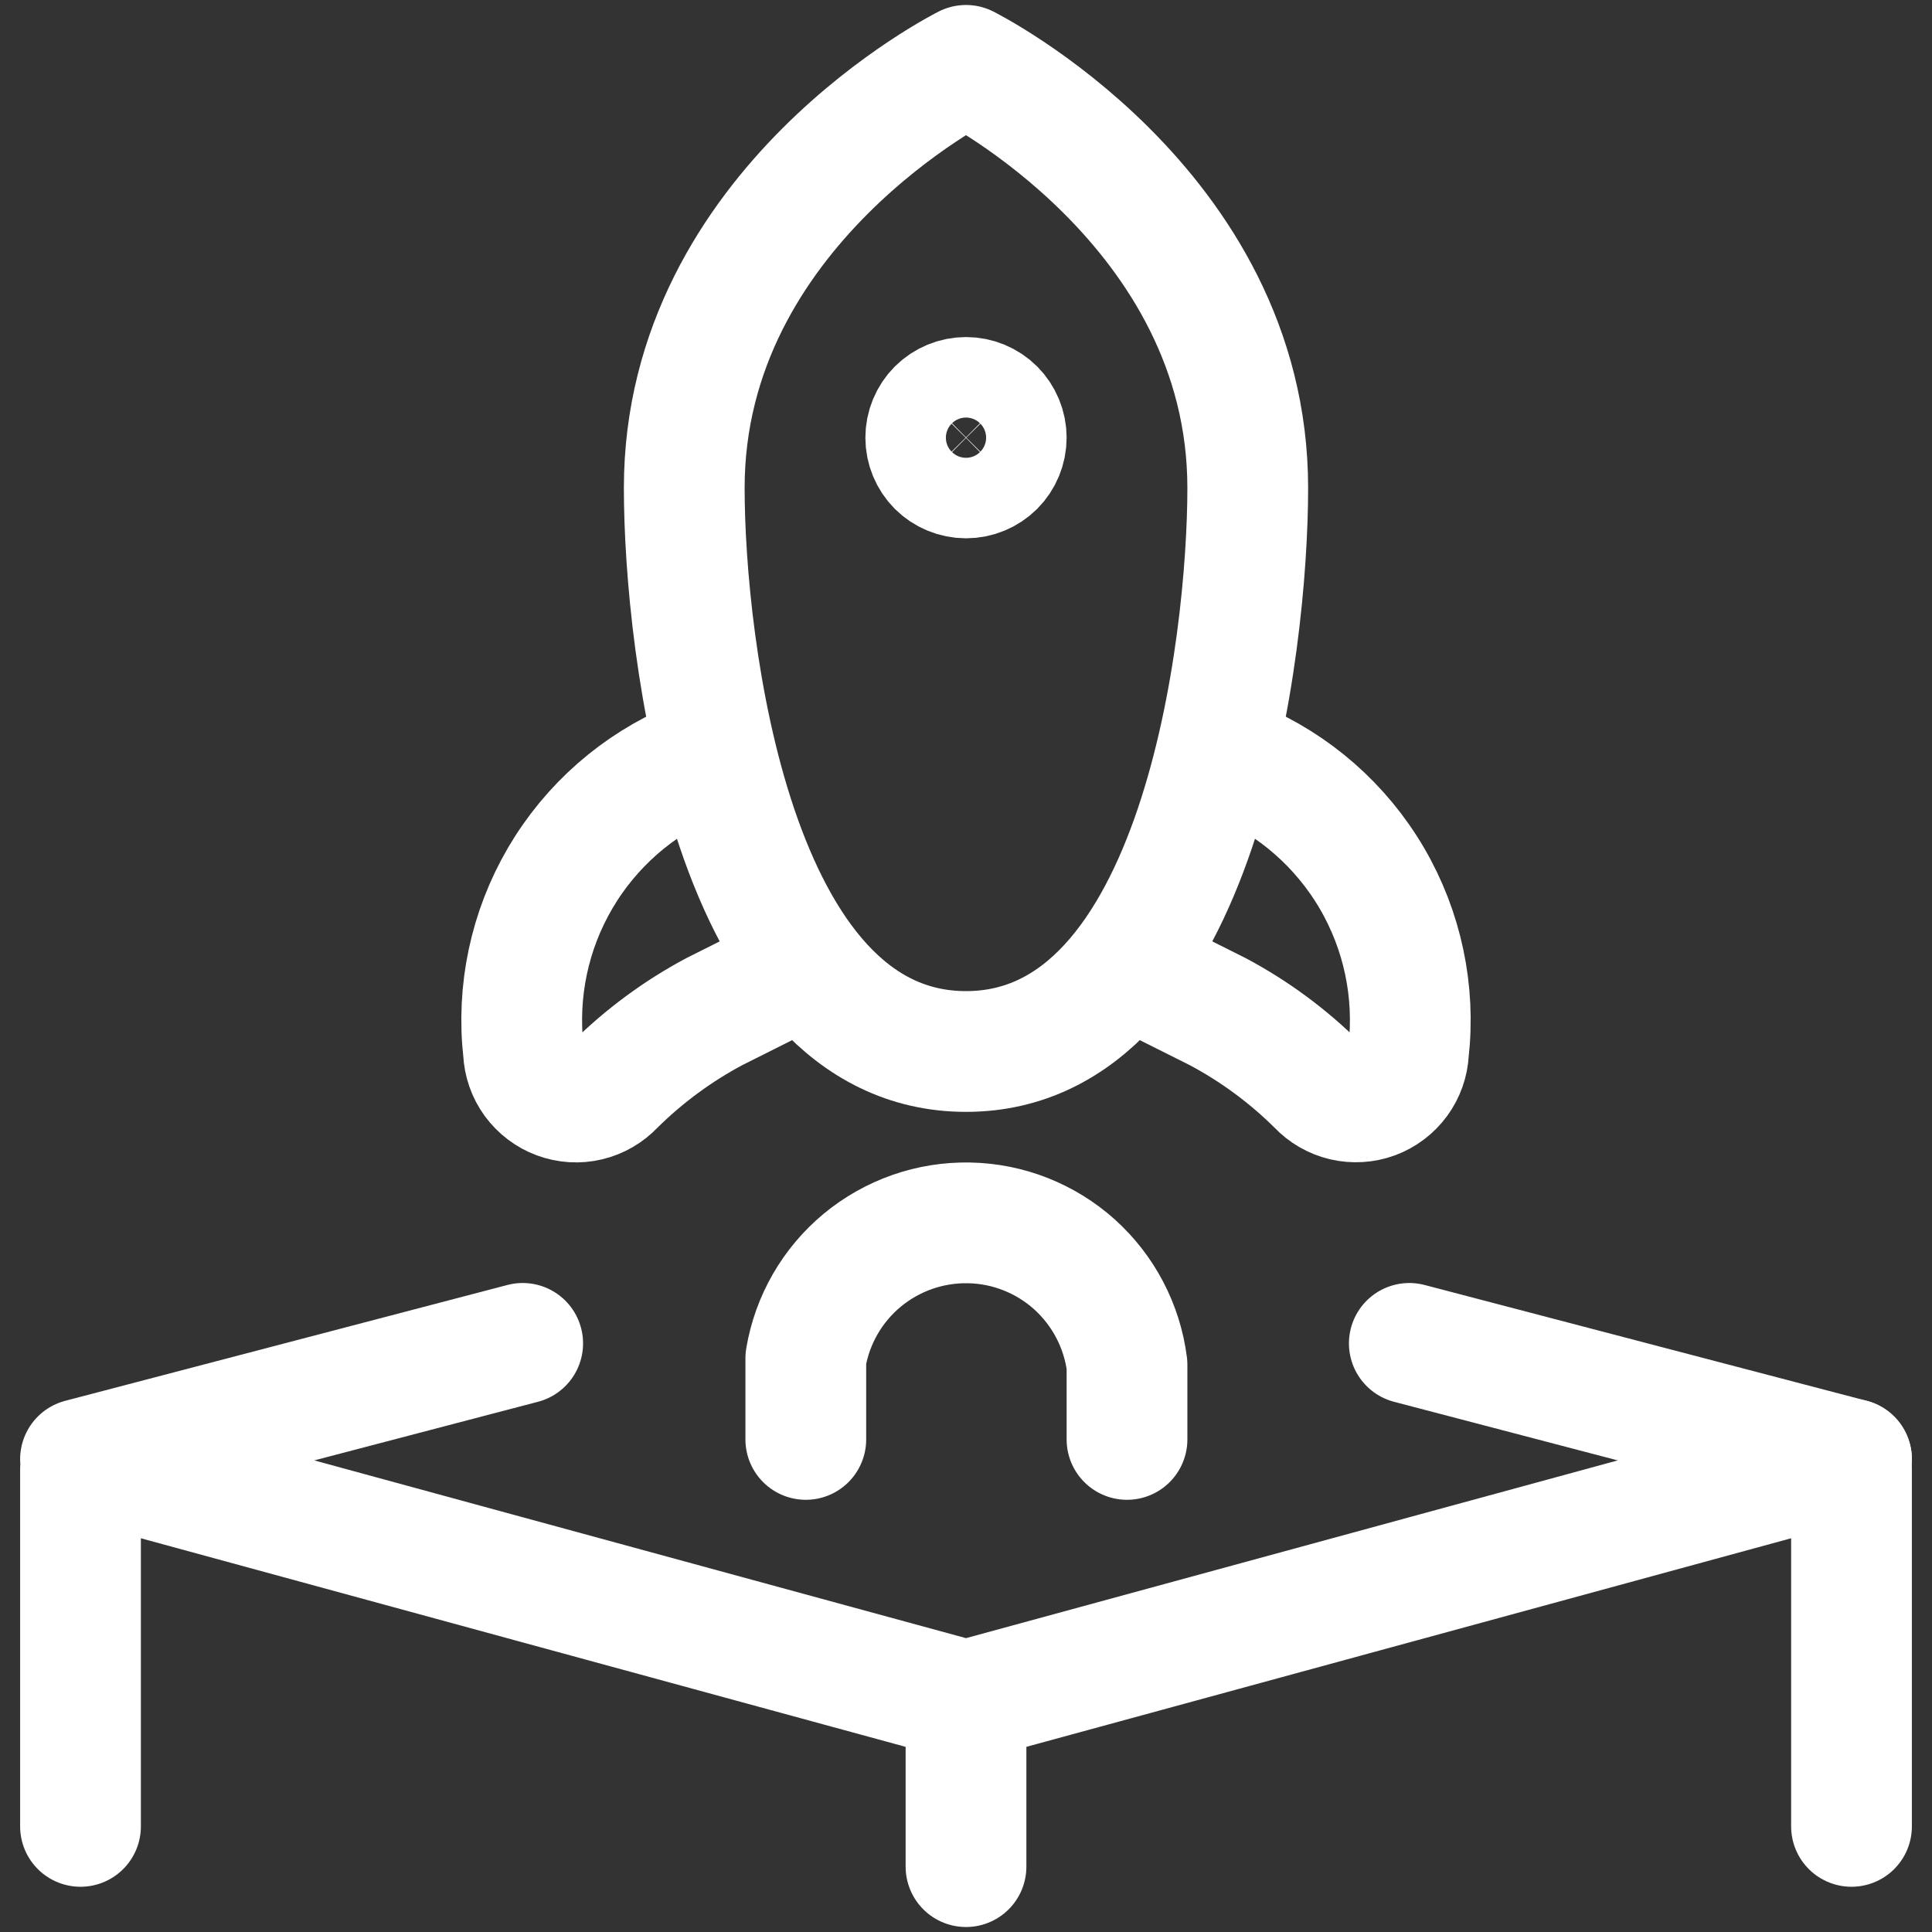 <svg width="24" height="24" viewBox="0 0 24 24" fill="none" xmlns="http://www.w3.org/2000/svg">
<rect x="0" y="0" width="24" height="24" fill="#333333" stroke="none"/>
<path d="M12 21.127L1 18.127L6.493 16.688M12 21.127L23 18.127M12 21.127V23.188M1 22.688V18.252M23 18.252V22.688M15.5 6.062C15.5 7.995 14.917 13.062 12 13.062C9.083 13.062 8.5 8 8.5 6.062C8.5 2.562 12 0.812 12 0.812C12 0.812 15.5 2.562 15.5 6.062Z" stroke="white" stroke-width="1.5" stroke-linecap="round" stroke-linejoin="round"/>
<path d="M12 5.937C11.867 5.937 11.74 5.884 11.646 5.791C11.553 5.697 11.5 5.57 11.5 5.437C11.5 5.304 11.553 5.177 11.646 5.083C11.74 4.99 11.867 4.937 12 4.937M12 5.937C12.133 5.937 12.26 5.884 12.354 5.791C12.447 5.697 12.5 5.57 12.5 5.437C12.5 5.304 12.447 5.177 12.354 5.083C12.26 4.99 12.133 4.937 12 4.937" stroke="white" stroke-width="1.5"/>
<path d="M10.01 17.881V16.873C10.09 16.396 10.339 15.963 10.712 15.654C11.085 15.346 11.556 15.181 12.04 15.191C12.523 15.2 12.988 15.384 13.348 15.707C13.707 16.031 13.939 16.473 14 16.953V17.881M9.683 12.161L8.875 12.566C8.419 12.809 8 13.118 7.633 13.482C7.545 13.576 7.432 13.642 7.306 13.672C7.181 13.702 7.05 13.694 6.929 13.649C6.809 13.605 6.704 13.525 6.628 13.422C6.552 13.318 6.509 13.194 6.503 13.065C6.418 12.316 6.578 11.559 6.959 10.908C7.34 10.258 7.921 9.748 8.616 9.455M14.317 12.161L15.125 12.566C15.582 12.809 16 13.117 16.367 13.482C16.455 13.576 16.569 13.641 16.694 13.671C16.819 13.7 16.95 13.692 17.07 13.648C17.191 13.603 17.295 13.524 17.371 13.421C17.447 13.317 17.491 13.193 17.497 13.065C17.582 12.316 17.422 11.559 17.041 10.908C16.66 10.258 16.079 9.748 15.384 9.455M23 18.127L17.507 16.688" stroke="white" stroke-width="1.5" stroke-linecap="round" stroke-linejoin="round"/>
</svg>
